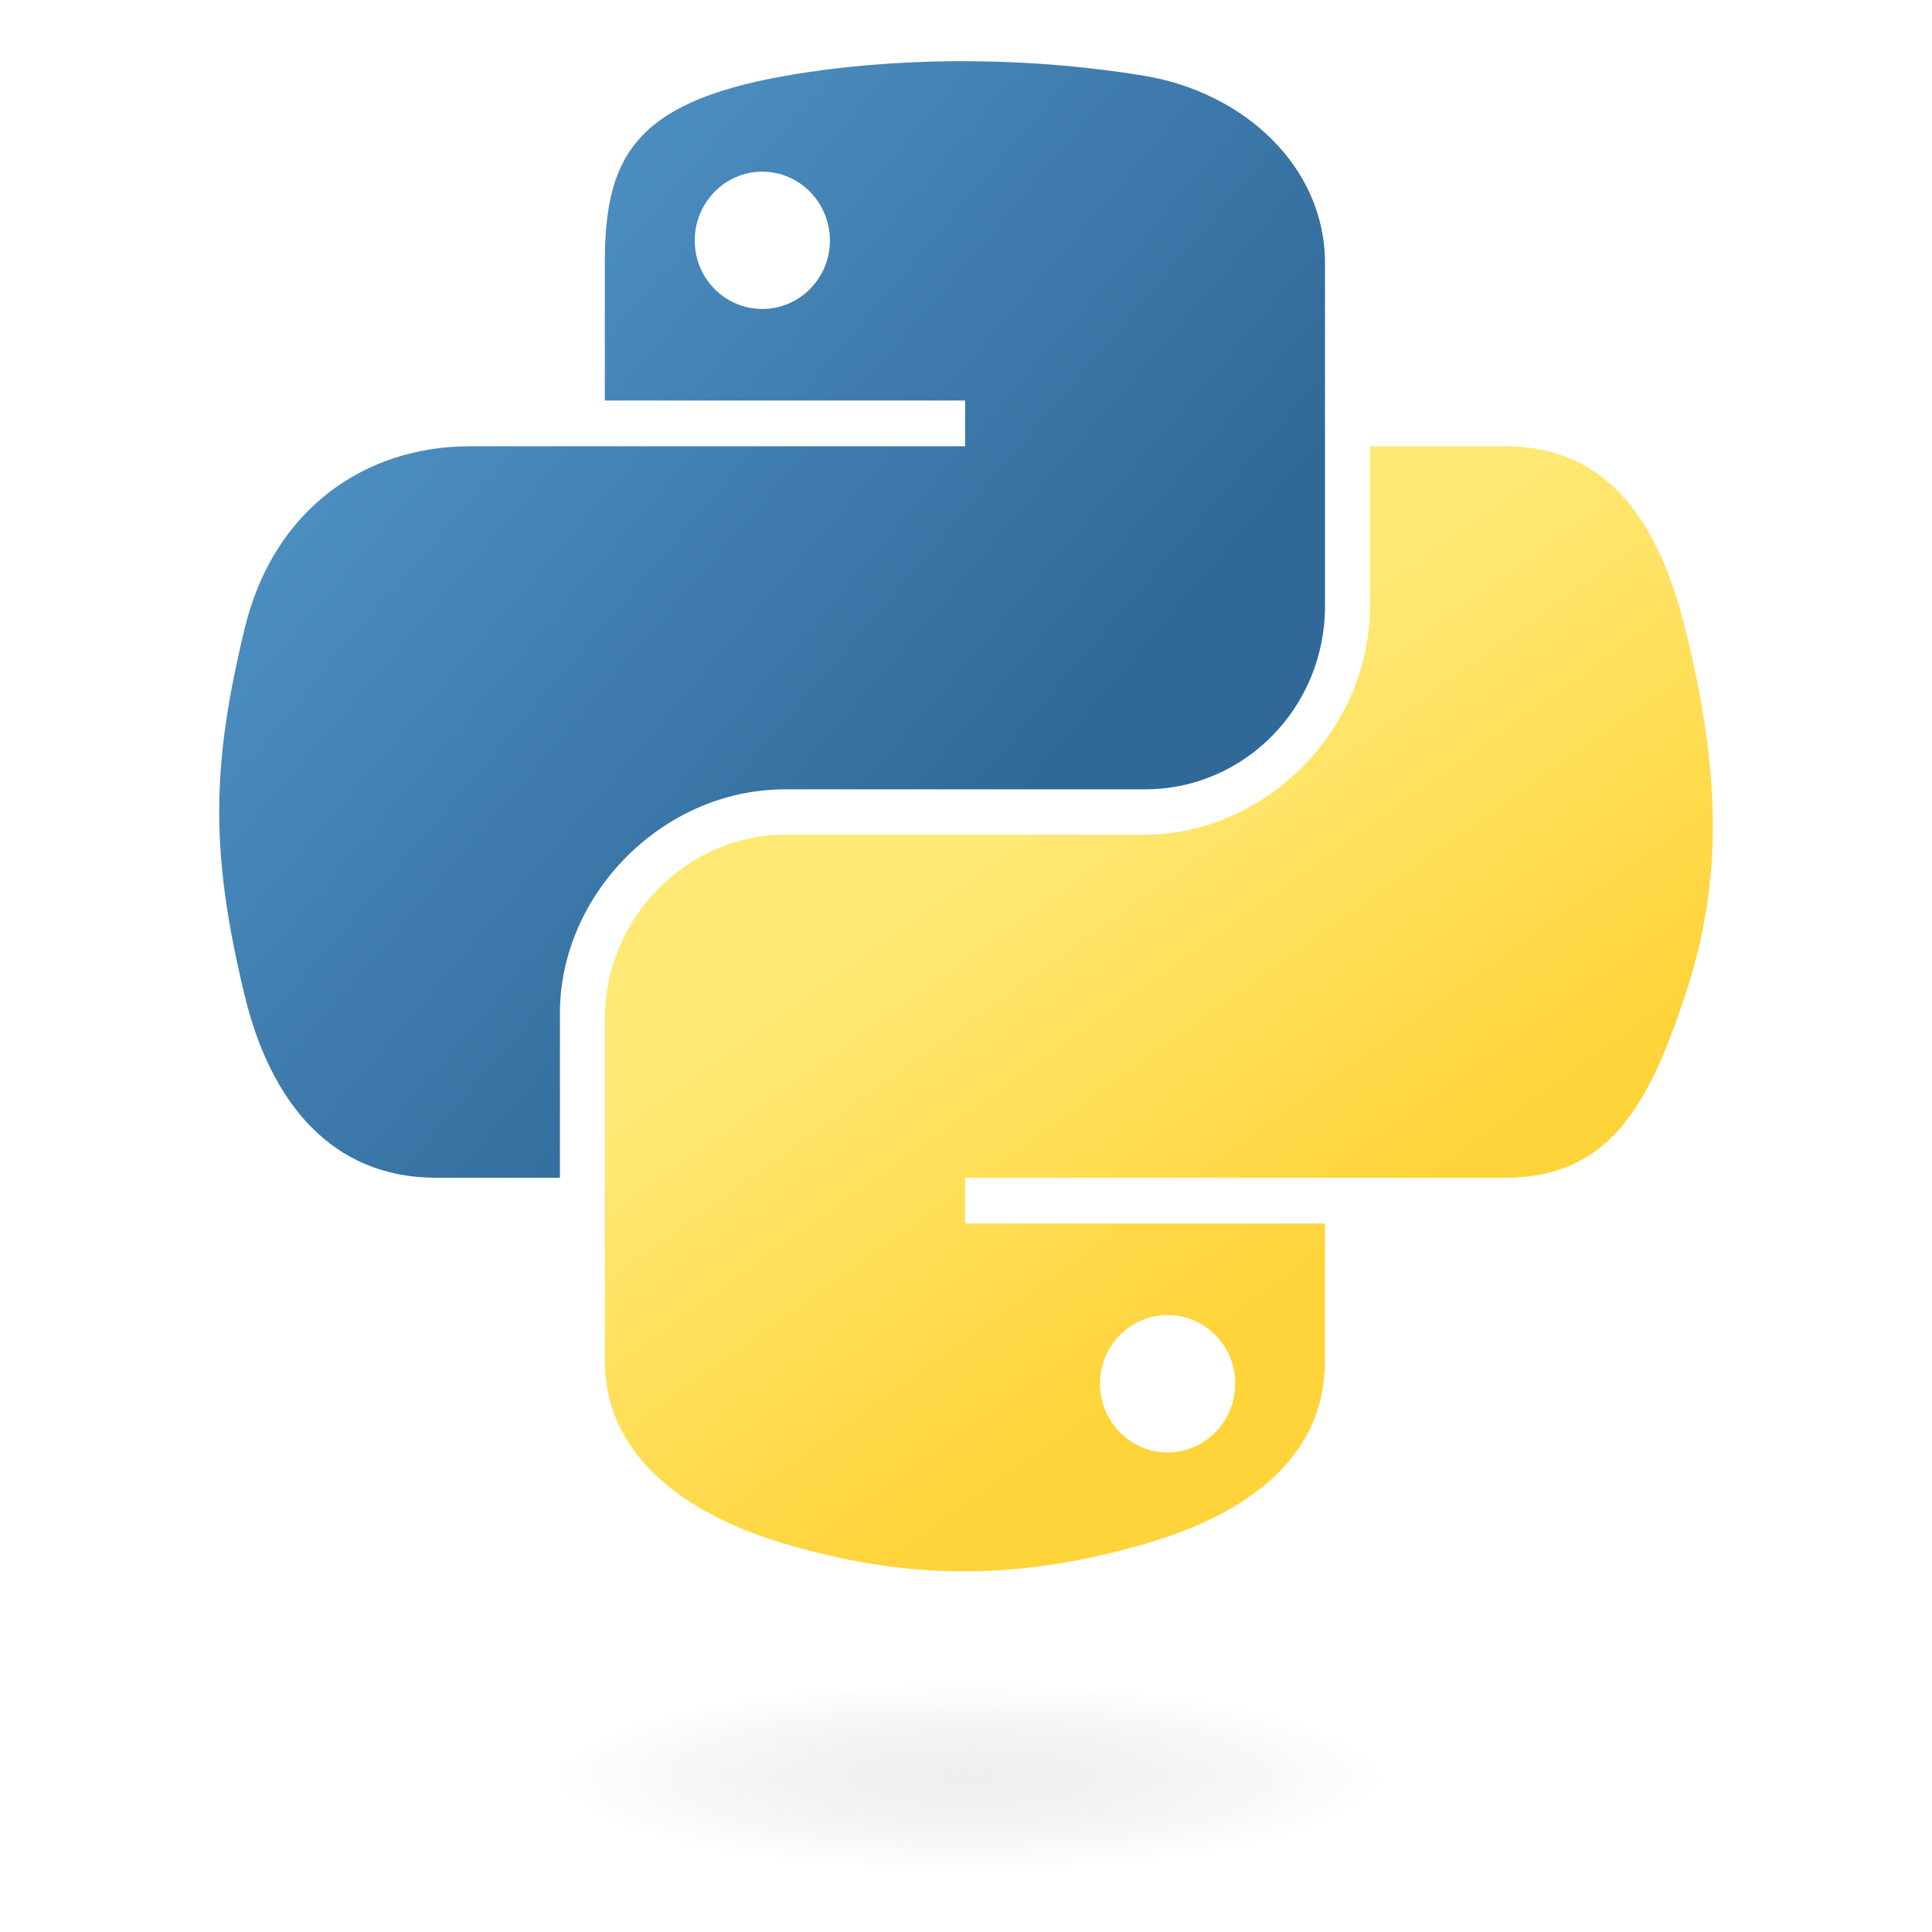 <svg xmlns="http://www.w3.org/2000/svg" viewBox="0 0 143.78 143.78"><defs><linearGradient id="2" gradientUnits="userSpaceOnUse" gradientTransform="matrix(.563 0 0 .568 1.316-7.149)" x1="150.96" y1="192.35" x2="112.03" y2="137.27"><stop stop-color="#ffd43b"/><stop offset="1" stop-color="#ffe873"/></linearGradient><linearGradient id="1" gradientUnits="userSpaceOnUse" gradientTransform="matrix(.563 0 0 .568 1.316-7.149)" x1="26.649" y1="20.604" x2="135.67" y2="114.4"><stop stop-color="#5a9fd4"/><stop offset="1" stop-color="#306998"/></linearGradient><radialGradient id="0" gradientUnits="userSpaceOnUse" gradientTransform="matrix(0-.24 1.055 0-67.39 147.02)" cx="61.52" cy="132.29" r="29.04"><stop stop-color="#b8b8b8" stop-opacity=".498"/><stop offset="1" stop-color="#7f7f7f" stop-opacity="0"/></radialGradient></defs><path d="m71.23 4.555c-4.584.021-8.961.412-12.813 1.094-11.346 2-13.406 6.2-13.406 13.938v10.219h26.813v3.406h-26.813-10.06c-7.792 0-14.616 4.684-16.75 13.594-2.462 10.213-2.571 16.586 0 27.25 1.906 7.938 6.458 13.594 14.25 13.594h9.219v-12.25c0-8.85 7.657-16.656 16.75-16.656h26.781c7.455 0 13.406-6.138 13.406-13.625v-25.531c0-7.266-6.13-12.725-13.406-13.938-4.606-.767-9.385-1.115-13.969-1.094m-14.5 8.219c2.77 0 5.03 2.299 5.03 5.125 0 2.816-2.262 5.094-5.03 5.094-2.779 0-5.03-2.277-5.03-5.094 0-2.826 2.252-5.125 5.03-5.125" fill="url(#1)"/><path d="m101.95 33.21v11.906c0 9.231-7.826 17-16.75 17h-26.781c-7.336 0-13.406 6.278-13.406 13.625v25.531c0 7.266 6.319 11.54 13.406 13.625 8.487 2.496 16.626 2.947 26.781 0 6.75-1.954 13.406-5.888 13.406-13.625v-10.219h-26.781v-3.406h26.781 13.406c7.792 0 10.696-5.435 13.406-13.594 2.799-8.399 2.68-16.476 0-27.25-1.926-7.757-5.604-13.594-13.406-13.594h-10.06m-15.06 64.66c2.779 0 5.03 2.277 5.03 5.094 0 2.826-2.252 5.125-5.03 5.125-2.77 0-5.03-2.299-5.03-5.125 0-2.816 2.262-5.094 5.03-5.094" fill="url(#2)"/><ellipse cx="72.12" cy="132.25" rx="35.931" ry="6.967" opacity=".444" fill="url(#0)"/></svg>